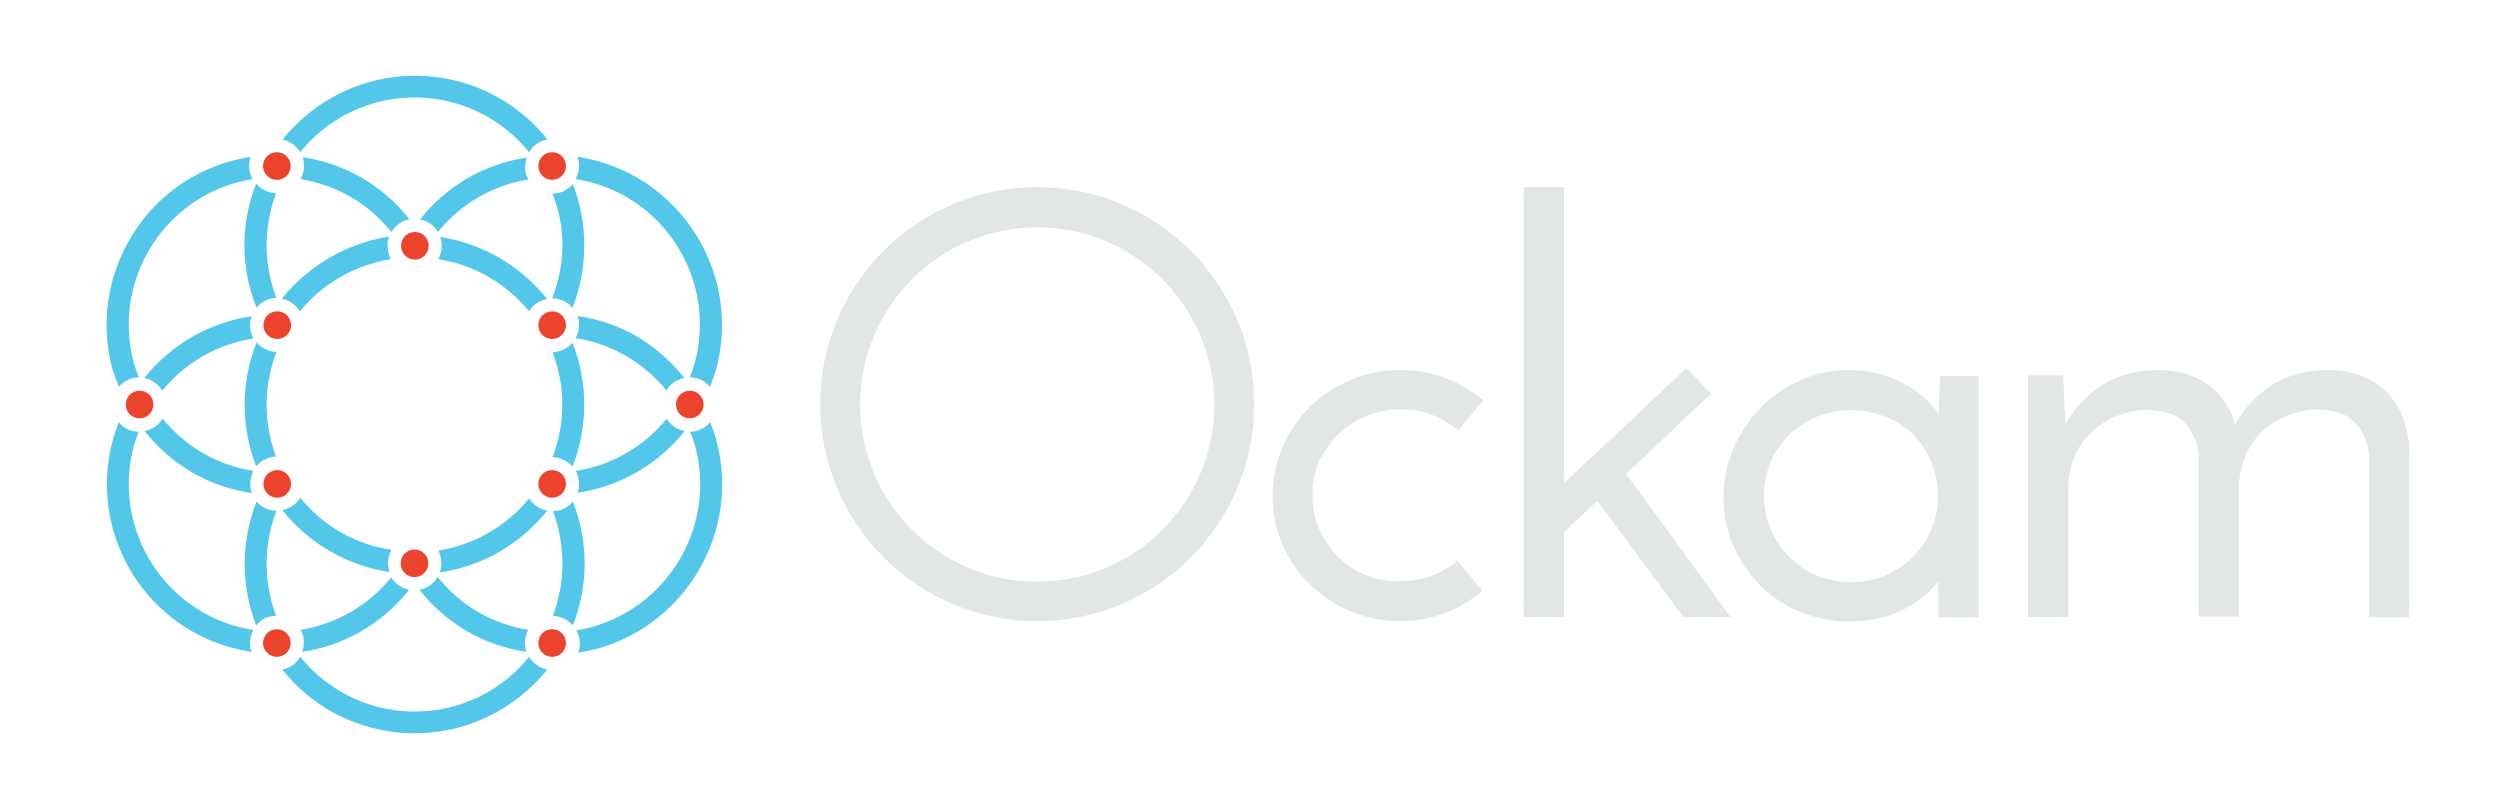 <?xml version="1.0" encoding="utf-8"?>
<!-- Generator: Adobe Illustrator 19.2.1, SVG Export Plug-In . SVG Version: 6.00 Build 0)  -->
<svg version="1.1" id="layer" xmlns="http://www.w3.org/2000/svg" xmlns:xlink="http://www.w3.org/1999/xlink" x="0px" y="0px"
	 viewBox="0 220 652 210" style="enable-background:new 0 0 652 652;" xml:space="preserve">
<style type="text/css">
	.st0{fill:#EC432D;}
	.st1{fill:#52C7EA;}
</style>
<path fill="#e3e6e7" d="M349,333.3c4.3-4.2,10.2-6.6,16.2-6.5c5.2-0.1,10.2,1.6,14.3,4.8l0.8,0.7l6.6-7.9l-0.8-0.6c-2.9-2.3-6.1-4.1-9.6-5.4
	c-3.6-1.3-7.5-1.9-11.3-1.9c-4.4,0-8.9,0.8-13,2.6c-3.9,1.7-7.5,4-10.6,7c-6.2,6.1-9.7,14.5-9.7,23.3c0,4.4,0.8,8.7,2.6,12.7
	c1.7,3.9,4.1,7.4,7.1,10.3c3.1,2.9,6.6,5.4,10.5,7c4.1,1.7,8.5,2.6,13,2.6c3.8,0,7.6-0.6,11.2-1.9c3.5-1.2,6.7-3.1,9.5-5.4l0.8-0.7
	l-6.5-7.8l-0.8,0.6c-4,3.2-8.8,4.8-14.3,4.8c-3.1,0-6.1-0.5-9-1.7c-5.4-2.2-9.7-6.6-12-12c-1.2-2.8-1.7-5.7-1.7-8.7
	c0-3.1,0.5-6.1,1.7-9C345.4,337.7,347,335.3,349,333.3z M434.5,333.8c3.5-3.4,7.2-6.9,11-10.4l0.8-0.7l-6.5-6.7l-0.7,0.7
	c-5.7,5.4-11.2,10.5-16.5,15.5c-4.7,4.4-9.6,9-14.7,13.7v-77.1h-10.5v112.1h10.5v-22.2l8.7-8.1l22.4,30.3h12.3l-27.2-37.3
	C427.7,340.3,431.2,337,434.5,333.8z M505.6,327.9c-0.5-0.7-1-1.3-1.6-2c-1.6-1.9-3.4-3.4-5.5-4.7c-2.3-1.5-4.7-2.6-7.3-3.4
	c-2.9-0.8-5.8-1.3-8.8-1.3c-4.4,0-8.7,0.8-12.7,2.6c-3.9,1.7-7.5,4.1-10.5,7.2c-3,3.1-5.4,6.7-7.1,10.6c-1.7,4-2.6,8.4-2.6,12.8
	c0,4.3,0.8,8.5,2.5,12.5c1.6,3.8,4,7.3,6.9,10.3c2.9,3,6.5,5.4,10.4,7c4.1,1.7,8.6,2.6,13.1,2.6c3,0,6.1-0.4,9-1.2
	c2.6-0.7,5-1.8,7.3-3.2c2-1.3,3.8-2.8,5.5-4.5c0.4-0.5,0.8-1,1.3-1.5c0,0.7,0,1.3,0,2v7.3h10.5v-62.9H506L505.6,327.9z M498.9,333.3
	c2,2,3.7,4.5,4.8,7.2c1.1,2.8,1.7,5.7,1.7,8.7c0.1,3.1-0.5,6.1-1.7,8.9c-2.3,5.4-6.6,9.7-12,12c-5.8,2.3-12.2,2.3-17.9,0
	c-11.5-4.9-16.8-18.2-12-29.7c1.1-2.6,2.8-5,4.8-7c6.7-6.4,16.6-8.2,25.1-4.7C494.4,329.6,496.8,331.3,498.9,333.3L498.9,333.3z
	 M622,321.8c-3.7-3.5-8.8-5.3-15.1-5.3c-6.2,0.1-11.4,1.7-15.6,4.7c-3.4,2.5-6.3,5.8-8.4,9.5c-1-3.7-3-7-5.9-9.5
	c-3.6-3.1-8.5-4.7-14.4-4.7c-6.3,0.1-11.7,1.8-15.9,5c-3.2,2.5-6,5.5-8,9c-0.1-1.1-0.1-2.3-0.2-3.5c-0.1-1.6-0.2-3.1-0.2-4.5
	c-0.1-1.4-0.1-2.7-0.2-3.7l-0.1-0.9h-9.1v63h10.5v-33.4c0-2.8,0.5-5.7,1.6-8.3c1-2.5,2.5-4.7,4.5-6.5c2-1.9,4.3-3.3,6.8-4.3
	c2.7-1,5.6-1.6,8.5-1.5c4.1,0.2,7.2,1.4,9.2,3.6c2,2.2,3.2,5.1,3.4,8.1v42.2h10.5v-33.8c0.1-2.8,0.7-5.5,1.7-8.1
	c1-2.4,2.5-4.6,4.4-6.4c1.9-1.8,4.2-3.2,6.7-4.2c2.6-1,5.5-1.6,8.4-1.5c4.1,0.2,7.3,1.4,9.3,3.6c2,2.2,3.2,5.1,3.4,8.2V381h10.5
	v-45.1C627.6,330,625.7,325.3,622,321.8z M270.5,279.3c25.5,0,46.2,20.7,46.2,46.2s-20.7,46.2-46.2,46.2s-46.2-20.7-46.2-46.2l0,0
	C224.4,299.9,245,279.3,270.5,279.3L270.5,279.3z M270.5,268.8c-31.3,0-56.6,25.4-56.6,56.6s25.4,56.6,56.6,56.6
	c31.3,0,56.6-25.4,56.6-56.6S301.8,268.8,270.5,268.8L270.5,268.8z"/>
<path class="st0" d="M72.2,259.7c2,0,3.6,1.6,3.6,3.6c0,2-1.6,3.6-3.6,3.6c-2,0-3.6-1.6-3.6-3.6C68.6,261.3,70.2,259.7,72.2,259.7z
	 M72.3,301.2c2,0,3.6,1.6,3.6,3.6s-1.6,3.6-3.6,3.6s-3.6-1.6-3.6-3.6S70.3,301.2,72.3,301.2z M144,384.1c2,0,3.6,1.6,3.6,3.6
	c0,2-1.6,3.6-3.6,3.6c-2,0-3.6-1.6-3.6-3.6C140.4,385.7,142,384.1,144,384.1z M36.4,321.9c2,0,3.6,1.6,3.6,3.6s-1.6,3.6-3.6,3.6
	c-2,0-3.6-1.6-3.6-3.6S34.4,321.9,36.4,321.9z M179.9,321.9c2,0,3.6,1.6,3.6,3.6s-1.6,3.6-3.6,3.6c-2,0-3.6-1.6-3.6-3.6
	S177.9,321.9,179.9,321.9z M144,259.7c2,0,3.6,1.6,3.6,3.6c0,2-1.6,3.6-3.6,3.6c-2,0-3.6-1.6-3.6-3.6
	C140.4,261.3,142,259.7,144,259.7z M144,342.6c2,0,3.6,1.6,3.6,3.6c0,2-1.6,3.6-3.6,3.6c-2,0-3.6-1.6-3.6-3.6
	C140.4,344.2,142,342.6,144,342.6z M72.3,342.6c2,0,3.6,1.6,3.6,3.6s-1.6,3.6-3.6,3.6s-3.6-1.6-3.6-3.6S70.3,342.6,72.3,342.6z
	 M144,301.2c2,0,3.6,1.6,3.6,3.6s-1.6,3.6-3.6,3.6c-2,0-3.6-1.6-3.6-3.6S142,301.2,144,301.2z M108.1,363.3c2,0,3.6,1.6,3.6,3.6
	c0,2-1.6,3.6-3.6,3.6s-3.6-1.6-3.6-3.6C104.5,364.9,106.1,363.3,108.1,363.3z M108.2,280.5c2,0,3.6,1.6,3.6,3.6s-1.6,3.6-3.6,3.6
	s-3.6-1.6-3.6-3.6S106.2,280.5,108.2,280.5z M72.2,384.1c2,0,3.6,1.6,3.6,3.6c0,2-1.6,3.6-3.6,3.6c-2,0-3.6-1.6-3.6-3.6
	C68.6,385.7,70.2,384.1,72.2,384.1z"/>
<path class="st1" d="M78.3,259.7c13.3-16.5,37.5-19.1,54-5.7c2.1,1.7,4,3.6,5.7,5.7c0.6-1,1.4-1.9,2.5-2.5c0.7-0.4,1.4-0.7,2.3-0.8
	c-15.2-19.1-43-22.2-62.1-7c-2.6,2.1-5,4.4-7,7C75.5,256.8,77.3,258,78.3,259.7z M114.2,280.5c5.9-7.3,14.3-12.2,23.6-13.7
	c-1-1.7-1.1-3.8-0.4-5.7c-11,1.6-21,7.4-27.9,16.2C111.5,277.5,113.1,278.7,114.2,280.5z M91.5,271.4c4.1,2.3,7.6,5.5,10.6,9.1
	c0.6-1,1.4-1.9,2.5-2.5c0.7-0.4,1.4-0.7,2.2-0.8c-6.9-8.8-16.9-14.6-27.9-16.2c0.3,0.7,0.4,1.6,0.4,2.3c0,1.2-0.3,2.3-0.9,3.4
	C83,267.5,87.5,269,91.5,271.4z M144,297.8c2,0,4,0.9,5.3,2.5c4.1-10.4,4.1-21.9,0.1-32.3c-0.5,0.6-1.1,1.1-1.9,1.6
	c-1,0.6-2.2,0.9-3.4,0.9C147.6,279.2,147.5,288.9,144,297.8L144,297.8z M138,301.2c1-1.7,2.8-2.9,4.7-3.2
	c-6.9-8.7-16.9-14.5-27.9-16.2c0.7,1.9,0.5,4-0.5,5.8C123.6,289,132,293.9,138,301.2z M154,267.5c20.6,5.5,32.7,26.6,27.2,47.1
	c-0.4,1.3-0.8,2.6-1.3,3.8c1.2,0,2.4,0.3,3.4,0.9c0.7,0.4,1.3,1,1.9,1.6c0.6-1.6,1.1-3.1,1.6-4.7c6.3-23.6-7.7-47.9-31.3-54.3l0,0
	c-1.6-0.4-3.2-0.8-4.9-1c0.7,1.9,0.5,4-0.5,5.8C151.4,266.9,152.7,267.2,154,267.5z M166.2,307.8c-4.8-2.8-10.1-4.6-15.6-5.4
	c0.7,1.9,0.5,4-0.5,5.8c9.3,1.4,17.7,6.3,23.7,13.6c1-1.7,2.8-2.9,4.7-3.2C175.1,314.3,170.9,310.6,166.2,307.8z M151,346.2
	c0,0.8-0.1,1.6-0.4,2.3c11.1-1.6,21-7.4,28-16.1c-2-0.3-3.7-1.5-4.7-3.2c-6,7.3-14.4,12.2-23.7,13.6C150.7,343.8,151,345,151,346.2z
	 M144.1,339.2c2,0.1,3.9,1,5.2,2.5c4.1-10.4,4.1-21.9,0-32.3c-1.3,1.5-3.2,2.4-5.2,2.5C147.5,320.6,147.5,330.4,144.1,339.2
	L144.1,339.2z M144.2,380.6c2,0.1,3.9,1,5.2,2.5c4.1-10.4,4.1-21.9,0-32.3c-1.3,1.6-3.2,2.5-5.2,2.5
	C147.5,362.1,147.5,371.8,144.2,380.6L144.2,380.6z M186.8,334.8c-0.4-1.6-1-3.2-1.6-4.7c-1.3,1.6-3.2,2.5-5.2,2.5
	c0.5,1.2,0.9,2.5,1.3,3.7c5.5,20.6-6.7,41.7-27.2,47.3l0,0c-1.3,0.3-2.5,0.6-3.8,0.8c1,1.7,1.2,3.9,0.5,5.8c1.6-0.2,3.2-0.6,4.9-1
	C179.1,382.7,193.2,358.4,186.8,334.8L186.8,334.8L186.8,334.8z M114.7,369.3c11.1-1.6,21-7.4,28-16.1c-2-0.4-3.7-1.6-4.7-3.2
	c-6,7.3-14.4,12.1-23.7,13.6C115.2,365.3,115.4,367.4,114.7,369.3z M124.7,379.6c-4.1-2.3-7.6-5.5-10.6-9.1c-0.6,1-1.4,1.9-2.5,2.5
	c-0.7,0.4-1.4,0.7-2.2,0.8c6.9,8.8,16.8,14.6,27.9,16.2c-0.7-1.9-0.5-4,0.5-5.7C133.2,383.5,128.8,382,124.7,379.6z M91.5,379.6
	c-4,2.3-8.5,3.9-13.1,4.7c1,1.7,1.1,3.8,0.4,5.7c11.1-1.6,21-7.5,27.9-16.2c-2-0.4-3.7-1.6-4.7-3.2
	C99.1,374.2,95.5,377.3,91.5,379.6z M138,391.3c-13.3,16.5-37.5,19.1-54,5.7c-2.1-1.7-4-3.6-5.7-5.7c-0.6,1-1.4,1.9-2.5,2.5
	c-0.7,0.4-1.4,0.7-2.2,0.8c15.2,19.1,43,22.2,62.1,7c2.6-2.1,5-4.4,7-7C140.7,394.2,139,393,138,391.3z M72.1,353.2
	c-1.2,0-2.4-0.3-3.4-0.9c-0.7-0.4-1.3-0.9-1.8-1.5c-4.1,10.4-4.1,21.9-0.1,32.3c0.5-0.6,1.1-1.1,1.8-1.6c1-0.6,2.2-0.9,3.4-0.9
	C68.7,371.8,68.7,362,72.1,353.2L72.1,353.2z M78.3,349.8c-1,1.7-2.8,2.9-4.7,3.2c6.9,8.7,16.9,14.5,28,16.2c-0.7-1.9-0.5-4,0.5-5.8
	C92.6,362,84.2,357.1,78.3,349.8z M31,320.9c1.3-1.6,3.2-2.4,5.2-2.5c-0.5-1.2-0.9-2.5-1.3-3.7c-5.5-20.6,6.7-41.7,27.2-47.2l0,0
	c1.3-0.3,2.5-0.6,3.8-0.8c-1-1.7-1.2-3.9-0.5-5.8c-1.6,0.2-3.2,0.6-4.8,1c-23.6,6.3-37.6,30.7-31.3,54.3
	C29.9,317.9,30.4,319.4,31,320.9z M50.1,343.2c4.8,2.8,10.1,4.6,15.6,5.4c-0.7-1.9-0.5-4,0.4-5.8c-9.3-1.4-17.7-6.3-23.7-13.6
	c-1,1.7-2.8,2.9-4.7,3.2C41.1,336.7,45.3,340.4,50.1,343.2z M62.2,383.5c-20.6-5.5-32.8-26.6-27.3-47.2l0,0c0.4-1.3,0.8-2.5,1.3-3.7
	c-1.2,0-2.4-0.3-3.4-0.9c-0.7-0.4-1.3-1-1.8-1.6c-0.6,1.5-1.1,3.1-1.6,4.7c-6.3,23.6,7.6,47.9,31.3,54.2c1.6,0.4,3.2,0.8,4.9,1
	c-0.7-1.9-0.5-4,0.5-5.7C64.8,384.1,63.5,383.8,62.2,383.5z M72.1,297.7c-3.4-8.8-3.4-18.5-0.1-27.3c-2-0.1-3.9-1-5.2-2.5
	c-4.1,10.4-4.1,21.9,0.1,32.3C68.2,298.7,70.1,297.7,72.1,297.7z M65.2,304.8c0-0.8,0.2-1.6,0.4-2.3c-11.1,1.6-21,7.4-28,16.1
	c0.8,0.1,1.6,0.4,2.2,0.8c1,0.6,1.9,1.4,2.5,2.5c6-7.3,14.4-12.2,23.8-13.6C65.5,307.2,65.2,306,65.2,304.8z M101.5,281.7
	c-11,1.7-21,7.5-28,16.2c2,0.4,3.7,1.6,4.7,3.3c6-7.3,14.4-12.1,23.7-13.6C101,285.7,100.8,283.6,101.5,281.7z M72.1,311.8
	c-2-0.1-3.9-1-5.2-2.5c-4.1,10.4-4.1,21.9-0.1,32.3c1.3-1.5,3.2-2.5,5.2-2.5C68.7,330.3,68.7,320.6,72.1,311.8L72.1,311.8z"/>
</svg>
